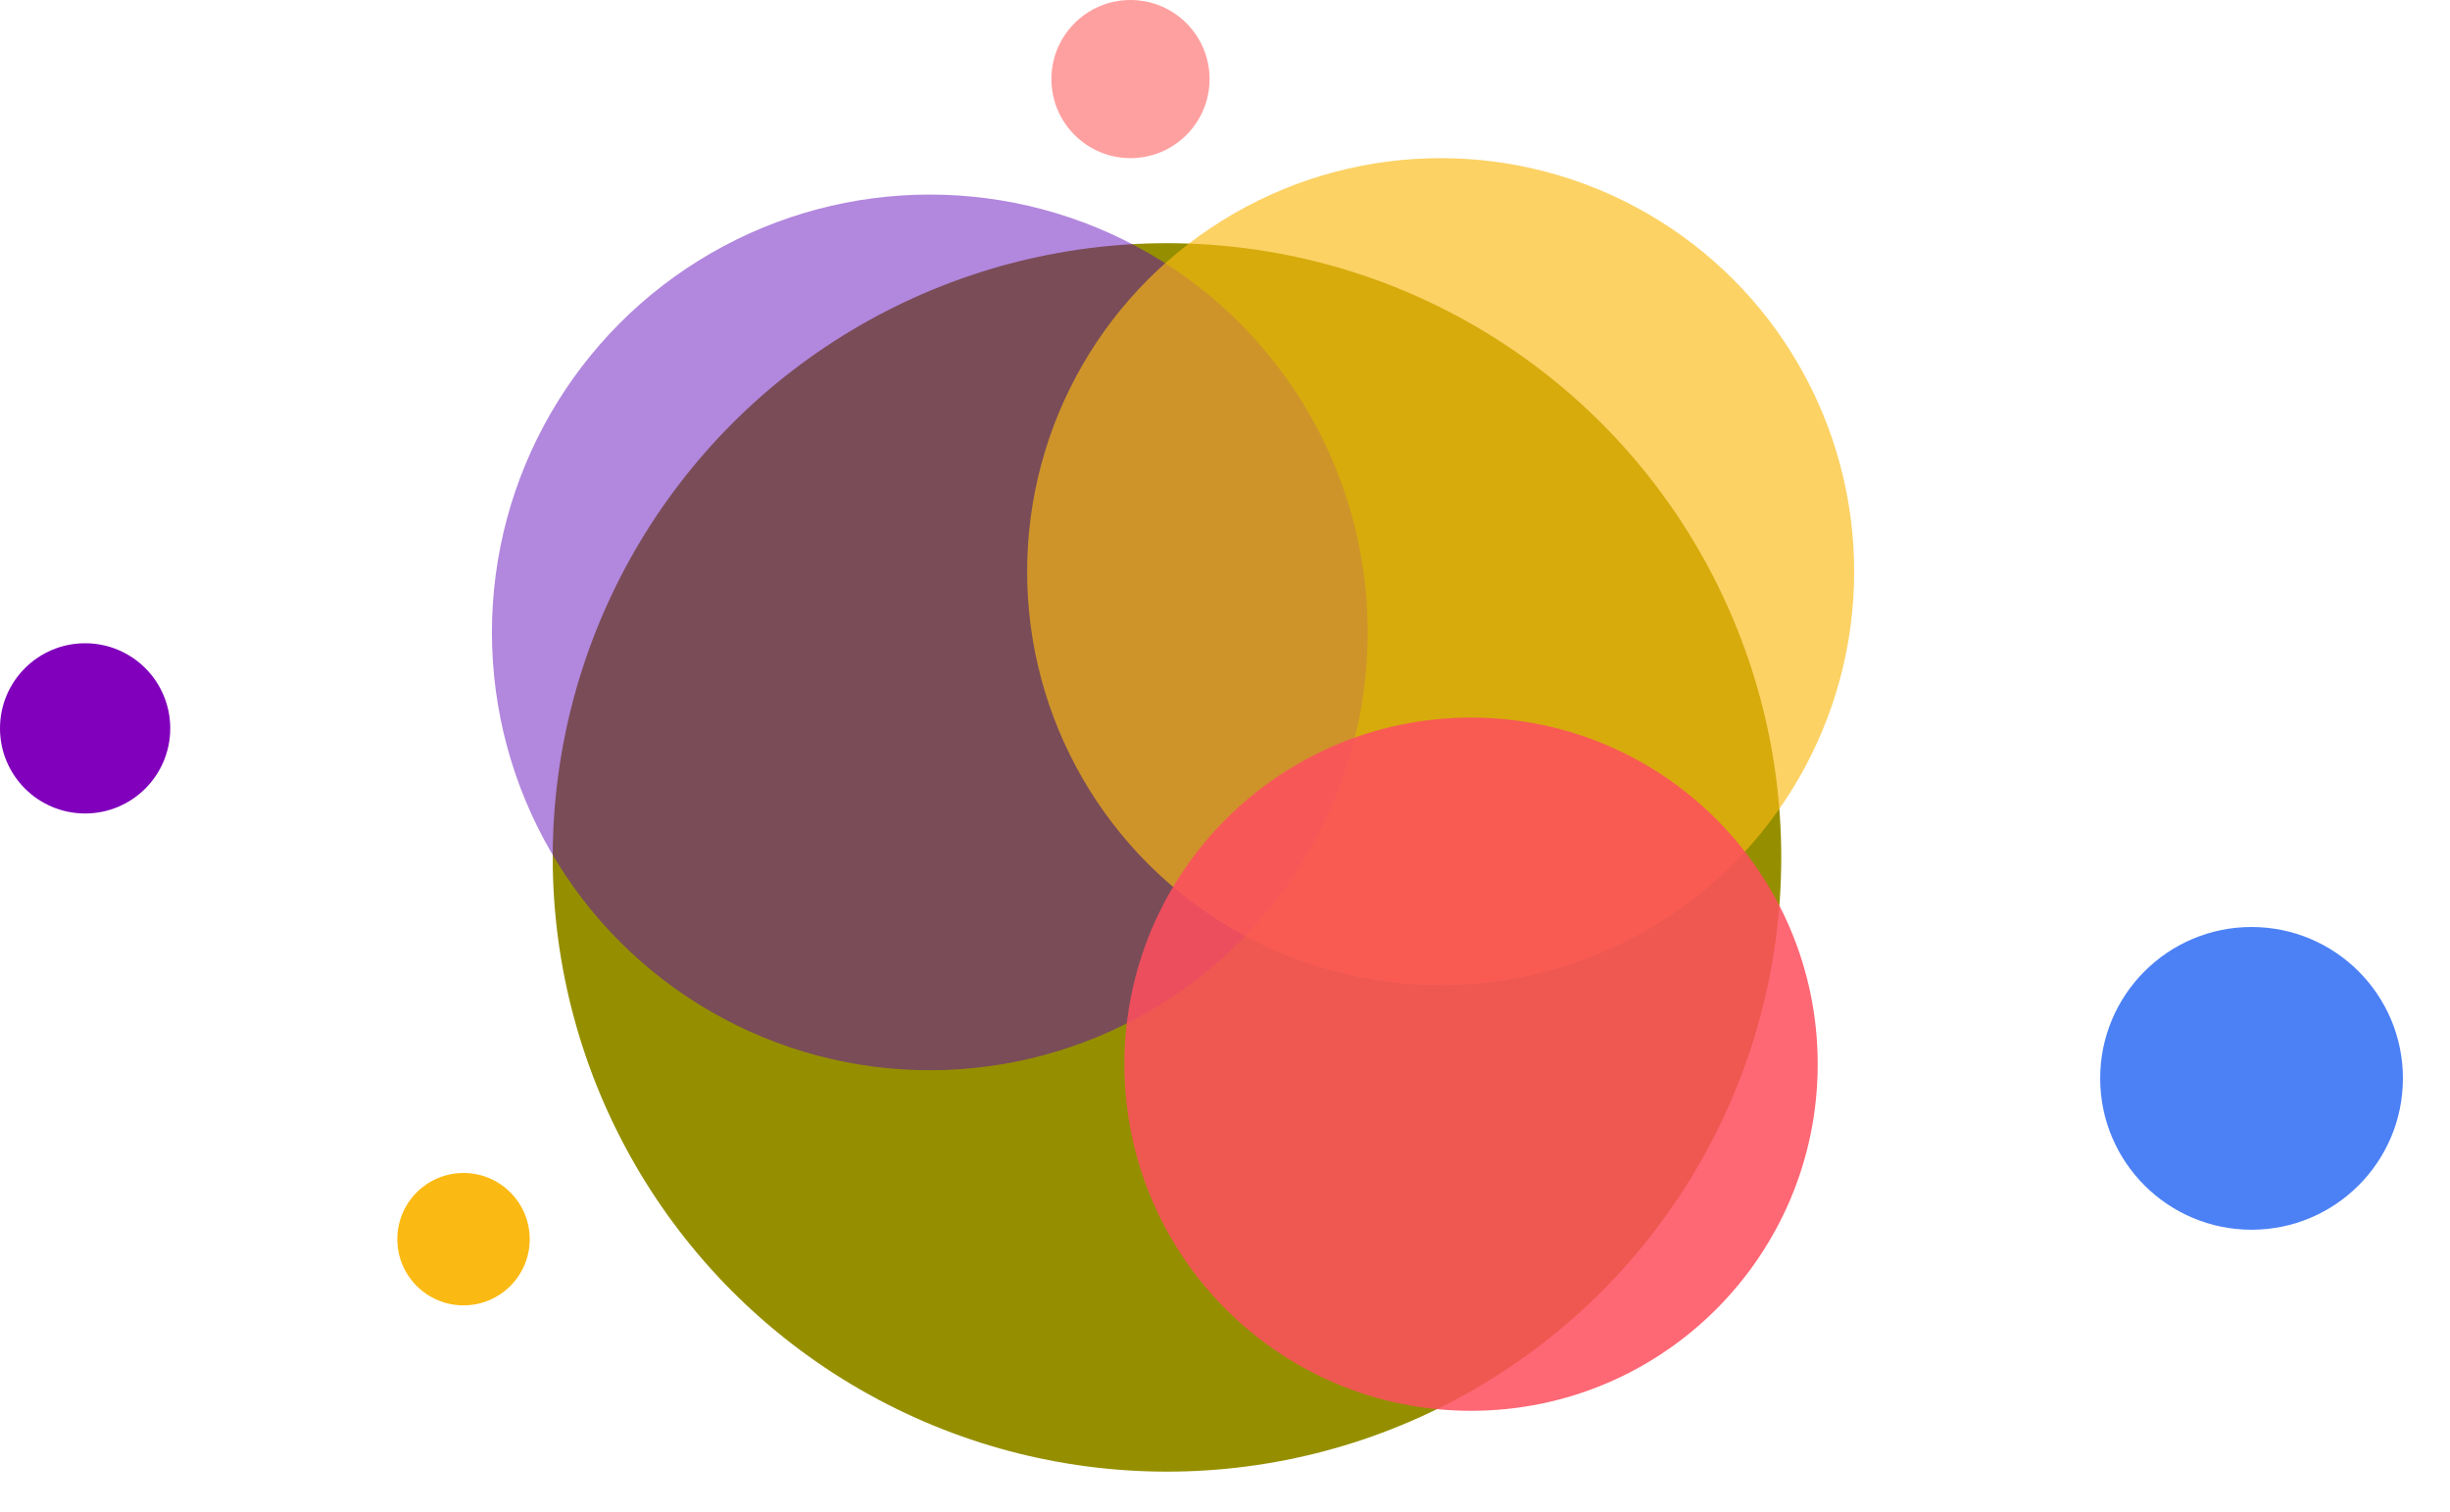 <svg width="47" height="29" viewBox="0 0 47 29" fill="none" xmlns="http://www.w3.org/2000/svg">
<circle cx="43.193" cy="20.689" r="2.904" fill="#4C81F6"/>
<circle cx="1.633" cy="13.974" r="1.633" fill="#8000BC"/>
<circle cx="8.892" cy="23.774" r="1.27" fill="#FBBA13"/>
<circle cx="21.687" cy="1.517" r="1.517" fill="#FFA0A0"/>
<circle cx="22.387" cy="16.45" r="11.784" fill="#958F00"/>
<circle cx="17.837" cy="12.133" r="8.4" fill="#5D00B9" fill-opacity="0.47"/>
<circle cx="27.637" cy="10.967" r="7.933" fill="#FBBA13" fill-opacity="0.65"/>
<circle cx="28.22" cy="20.417" r="6.65" fill="#FE4F5E" fill-opacity="0.86"/>
</svg>
